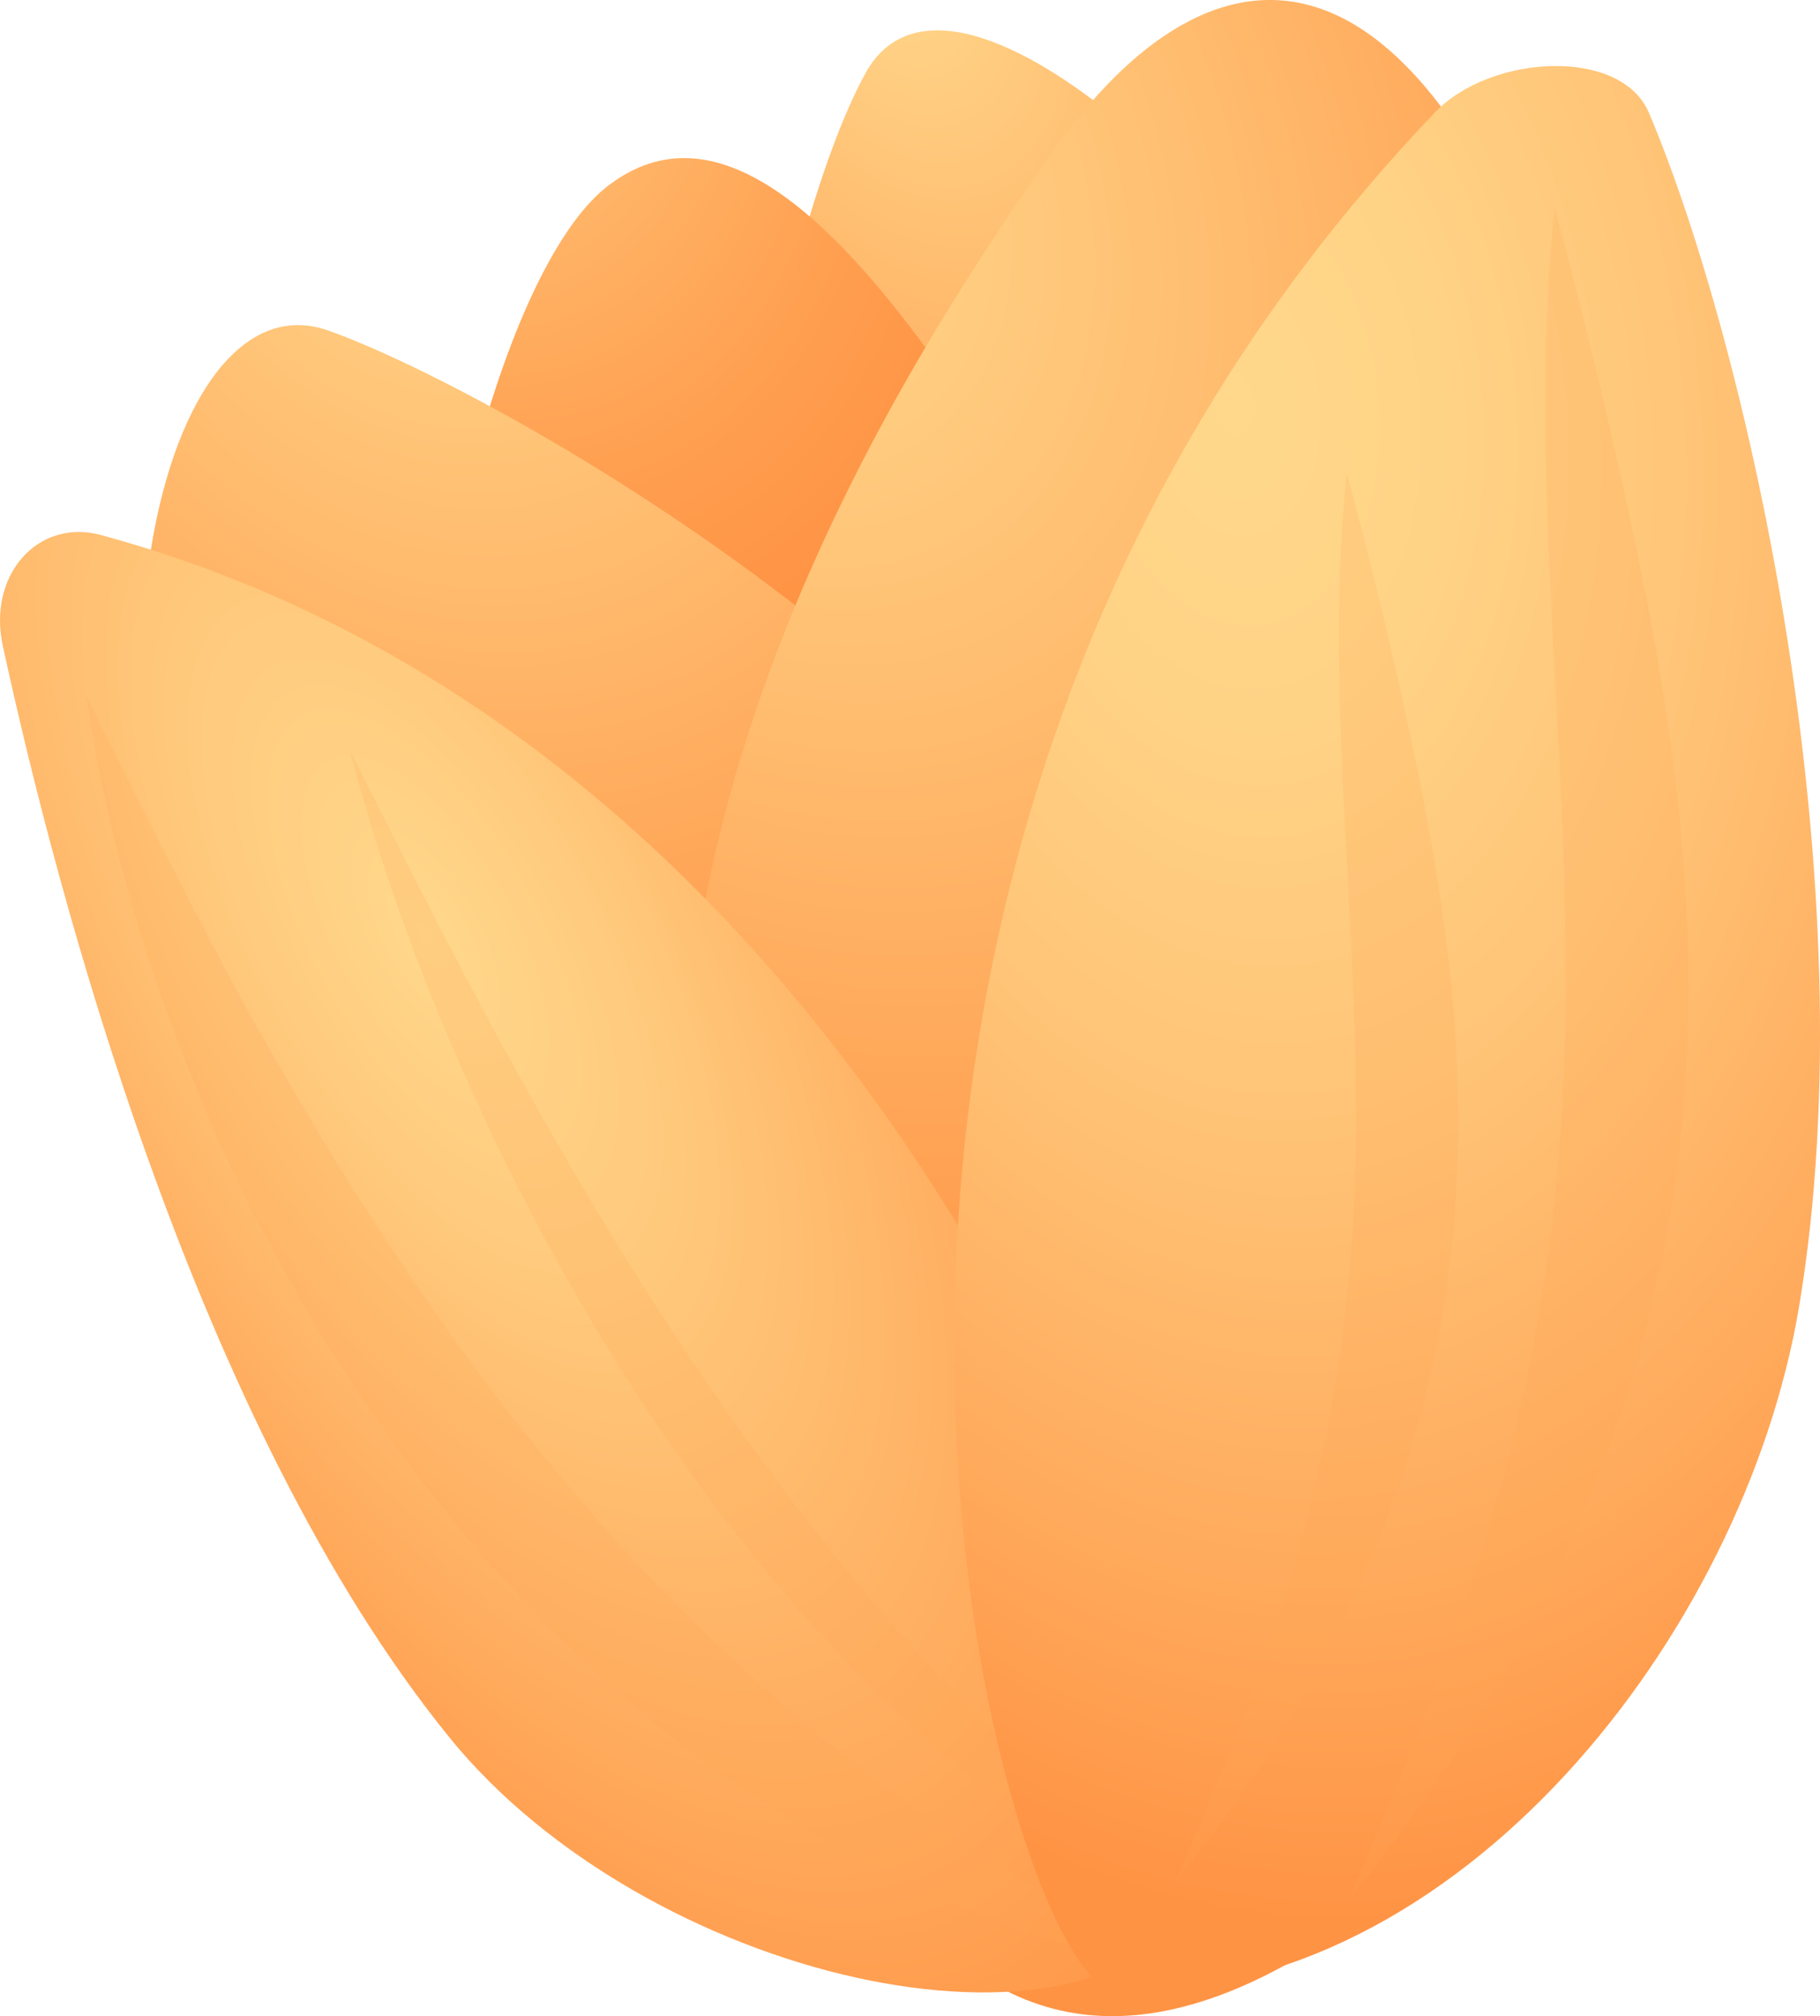 <?xml version="1.0" encoding="UTF-8" standalone="no"?>
<!-- Created with Inkscape (http://www.inkscape.org/) -->

<svg
   width="42.735mm"
   height="47.321mm"
   viewBox="0 0 42.735 47.321"
   version="1.1"
   id="svg3461"
   xmlns="http://www.w3.org/2000/svg"
   xmlns:svg="http://www.w3.org/2000/svg">
  <defs
     id="defs3458">
    <linearGradient
       id="paint106_linear_1_13339"
       x1="424.768"
       y1="328.44"
       x2="645.17"
       y2="421.866"
       gradientUnits="userSpaceOnUse"
       gradientTransform="matrix(0.265,0,0,0.265,-27.693,39.944)">
      <stop
         stop-color="#FFD061"
         id="stop3137" />
      <stop
         offset="1"
         stop-color="#CC5327"
         id="stop3139" />
    </linearGradient>
    <linearGradient
       id="paint107_linear_1_13339"
       x1="382.422"
       y1="294.457"
       x2="487.054"
       y2="328.491"
       gradientUnits="userSpaceOnUse"
       gradientTransform="matrix(0.265,0,0,0.265,-27.693,39.944)">
      <stop
         stop-color="#BF9A73"
         id="stop3142" />
      <stop
         offset="1"
         id="stop3144" />
    </linearGradient>
    <linearGradient
       id="paint108_linear_1_13339"
       x1="387.245"
       y1="292.218"
       x2="601.563"
       y2="407.815"
       gradientUnits="userSpaceOnUse"
       gradientTransform="matrix(0.265,0,0,0.265,-27.693,39.944)">
      <stop
         stop-color="#FFD061"
         id="stop3147" />
      <stop
         offset="1"
         stop-color="#CC5327"
         id="stop3149" />
    </linearGradient>
    <linearGradient
       id="paint109_linear_1_13339"
       x1="361.303"
       y1="303.748"
       x2="448.722"
       y2="386.399"
       gradientUnits="userSpaceOnUse"
       gradientTransform="matrix(0.265,0,0,0.265,-27.693,39.944)">
      <stop
         stop-color="#FFD061"
         id="stop3152" />
      <stop
         offset="1"
         stop-color="#CC5327"
         id="stop3154" />
    </linearGradient>
    <linearGradient
       id="paint110_linear_1_13339"
       x1="377.966"
       y1="286.477"
       x2="465.384"
       y2="369.128"
       gradientUnits="userSpaceOnUse"
       gradientTransform="matrix(0.265,0,0,0.265,-27.693,39.944)">
      <stop
         stop-color="#FFD061"
         id="stop3157" />
      <stop
         offset="1"
         stop-color="#CC5327"
         id="stop3159" />
    </linearGradient>
    <linearGradient
       id="paint111_linear_1_13339"
       x1="401.26"
       y1="261.486"
       x2="488.679"
       y2="344.137"
       gradientUnits="userSpaceOnUse"
       gradientTransform="matrix(0.265,0,0,0.265,-27.693,39.944)">
      <stop
         stop-color="#FFD061"
         id="stop3162" />
      <stop
         offset="1"
         stop-color="#CC5327"
         id="stop3164" />
    </linearGradient>
    <linearGradient
       id="paint112_linear_1_13339"
       x1="429.505"
       y1="231.612"
       x2="516.923"
       y2="314.263"
       gradientUnits="userSpaceOnUse"
       gradientTransform="matrix(0.265,0,0,0.265,-27.693,39.944)">
      <stop
         stop-color="#FFD061"
         id="stop3167" />
      <stop
         offset="1"
         stop-color="#CC5327"
         id="stop3169" />
    </linearGradient>
    <linearGradient
       id="paint113_linear_1_13339"
       x1="436.235"
       y1="246.565"
       x2="536.394"
       y2="408.097"
       gradientUnits="userSpaceOnUse"
       gradientTransform="matrix(0.265,0,0,0.265,-27.693,39.944)">
      <stop
         stop-color="#8F3333"
         id="stop3172" />
      <stop
         offset="1"
         stop-color="#4C0D43"
         id="stop3174" />
    </linearGradient>
    <linearGradient
       id="paint114_linear_1_13339"
       x1="439.856"
       y1="222.021"
       x2="491.125"
       y2="362.321"
       gradientUnits="userSpaceOnUse"
       gradientTransform="matrix(0.265,0,0,0.265,-27.693,39.944)">
      <stop
         stop-color="#6A1E3C"
         id="stop3177" />
      <stop
         offset="1"
         stop-color="#974E55"
         id="stop3179" />
    </linearGradient>
    <linearGradient
       id="paint115_linear_1_13339"
       x1="442.524"
       y1="221.046"
       x2="493.794"
       y2="361.347"
       gradientUnits="userSpaceOnUse"
       gradientTransform="matrix(0.265,0,0,0.265,-27.693,39.944)">
      <stop
         stop-color="#99553C"
         id="stop3182" />
      <stop
         offset="1"
         stop-color="#420B22"
         id="stop3184" />
    </linearGradient>
    <linearGradient
       id="paint116_linear_1_13339"
       x1="451.141"
       y1="273.895"
       x2="545.565"
       y2="438.278"
       gradientUnits="userSpaceOnUse"
       gradientTransform="matrix(0.265,0,0,0.265,-27.693,39.944)">
      <stop
         offset="0.006"
         stop-color="#6ECFCE"
         id="stop3187" />
      <stop
         offset="0.994"
         stop-color="#153C66"
         id="stop3189" />
    </linearGradient>
    <linearGradient
       id="paint117_linear_1_13339"
       x1="426.955"
       y1="287.787"
       x2="521.38"
       y2="452.172"
       gradientUnits="userSpaceOnUse"
       gradientTransform="matrix(0.265,0,0,0.265,-27.693,39.944)">
      <stop
         stop-color="#FFEAAD"
         id="stop3192" />
      <stop
         offset="0.534"
         stop-color="#FBB481"
         id="stop3194" />
      <stop
         offset="1"
         stop-color="#F78157"
         id="stop3196" />
    </linearGradient>
    <linearGradient
       id="paint118_linear_1_13339"
       x1="433.132"
       y1="284.239"
       x2="527.557"
       y2="448.624"
       gradientUnits="userSpaceOnUse"
       gradientTransform="matrix(0.265,0,0,0.265,-27.693,39.944)">
      <stop
         offset="0.006"
         stop-color="#FF6647"
         id="stop3199" />
      <stop
         offset="0.994"
         stop-color="#750A59"
         id="stop3201" />
    </linearGradient>
    <linearGradient
       id="paint119_linear_1_13339"
       x1="414.147"
       y1="295.144"
       x2="508.572"
       y2="459.53"
       gradientUnits="userSpaceOnUse"
       gradientTransform="matrix(0.265,0,0,0.265,-27.693,39.944)">
      <stop
         offset="0.006"
         stop-color="#6ECFCE"
         id="stop3204" />
      <stop
         offset="0.994"
         stop-color="#153C66"
         id="stop3206" />
    </linearGradient>
    <linearGradient
       id="paint120_linear_1_13339"
       x1="426.806"
       y1="287.873"
       x2="521.231"
       y2="452.258"
       gradientUnits="userSpaceOnUse"
       gradientTransform="matrix(0.265,0,0,0.265,-27.693,39.944)">
      <stop
         offset="0.006"
         stop-color="#FF6647"
         id="stop3209" />
      <stop
         offset="0.994"
         stop-color="#750A59"
         id="stop3211" />
    </linearGradient>
    <linearGradient
       id="paint121_linear_1_13339"
       x1="449.122"
       y1="275.056"
       x2="543.545"
       y2="439.439"
       gradientUnits="userSpaceOnUse"
       gradientTransform="matrix(0.265,0,0,0.265,-27.693,39.944)">
      <stop
         offset="0.006"
         stop-color="#6ECFCE"
         id="stop3214" />
      <stop
         offset="0.994"
         stop-color="#153C66"
         id="stop3216" />
    </linearGradient>
    <linearGradient
       id="paint122_linear_1_13339"
       x1="472.151"
       y1="261.826"
       x2="566.576"
       y2="426.21"
       gradientUnits="userSpaceOnUse"
       gradientTransform="matrix(0.265,0,0,0.265,-27.693,39.944)">
      <stop
         stop-color="#FFEAAD"
         id="stop3219" />
      <stop
         offset="0.534"
         stop-color="#FBB481"
         id="stop3221" />
      <stop
         offset="1"
         stop-color="#F78157"
         id="stop3223" />
    </linearGradient>
    <linearGradient
       id="paint123_linear_1_13339"
       x1="493.167"
       y1="249.756"
       x2="587.59"
       y2="414.137"
       gradientUnits="userSpaceOnUse"
       gradientTransform="matrix(0.265,0,0,0.265,-27.693,39.944)">
      <stop
         offset="0.006"
         stop-color="#FF6647"
         id="stop3226" />
      <stop
         offset="0.994"
         stop-color="#750A59"
         id="stop3228" />
    </linearGradient>
    <linearGradient
       id="paint124_linear_1_13339"
       x1="473.972"
       y1="260.781"
       x2="568.397"
       y2="425.165"
       gradientUnits="userSpaceOnUse"
       gradientTransform="matrix(0.265,0,0,0.265,-27.693,39.944)">
      <stop
         stop-color="#FFEAAD"
         id="stop3231" />
      <stop
         offset="0.534"
         stop-color="#FBB481"
         id="stop3233" />
      <stop
         offset="1"
         stop-color="#F78157"
         id="stop3235" />
    </linearGradient>
    <linearGradient
       id="paint125_linear_1_13339"
       x1="457.294"
       y1="270.361"
       x2="551.719"
       y2="434.745"
       gradientUnits="userSpaceOnUse"
       gradientTransform="matrix(0.265,0,0,0.265,-27.693,39.944)">
      <stop
         offset="0.006"
         stop-color="#6ECFCE"
         id="stop3238" />
      <stop
         offset="0.994"
         stop-color="#153C66"
         id="stop3240" />
    </linearGradient>
    <linearGradient
       id="paint126_linear_1_13339"
       x1="491.862"
       y1="250.505"
       x2="586.286"
       y2="414.888"
       gradientUnits="userSpaceOnUse"
       gradientTransform="matrix(0.265,0,0,0.265,-27.693,39.944)">
      <stop
         offset="0.006"
         stop-color="#6ECFCE"
         id="stop3243" />
      <stop
         offset="0.994"
         stop-color="#153C66"
         id="stop3245" />
    </linearGradient>
    <linearGradient
       id="paint127_linear_1_13339"
       x1="440.018"
       y1="280.284"
       x2="534.442"
       y2="444.668"
       gradientUnits="userSpaceOnUse"
       gradientTransform="matrix(0.265,0,0,0.265,-27.693,39.944)">
      <stop
         stop-color="#FFEAAD"
         id="stop3248" />
      <stop
         offset="0.534"
         stop-color="#FBB481"
         id="stop3250" />
      <stop
         offset="1"
         stop-color="#F78157"
         id="stop3252" />
    </linearGradient>
    <linearGradient
       id="paint99_linear_1_13339"
       x1="802.328"
       y1="258.462"
       x2="874.062"
       y2="478.734"
       gradientUnits="userSpaceOnUse"
       gradientTransform="matrix(0.265,0,0,0.265,-123.774,30.566)">
      <stop
         stop-color="#8F3333"
         id="stop3092" />
      <stop
         offset="1"
         stop-color="#4C0D43"
         id="stop3094" />
    </linearGradient>
    <linearGradient
       id="paint100_linear_1_13339"
       x1="724.835"
       y1="196.403"
       x2="887.814"
       y2="296.377"
       gradientUnits="userSpaceOnUse"
       gradientTransform="matrix(0.265,0,0,0.265,-123.774,30.566)">
      <stop
         stop-color="#99553C"
         id="stop3097" />
      <stop
         offset="1"
         id="stop3099" />
    </linearGradient>
    <linearGradient
       id="paint101_linear_1_13339"
       x1="795.757"
       y1="230.314"
       x2="902.926"
       y2="397.522"
       gradientUnits="userSpaceOnUse"
       gradientTransform="matrix(0.265,0,0,0.265,-123.774,30.566)">
      <stop
         stop-color="#FFEAAD"
         id="stop3102" />
      <stop
         offset="0.534"
         stop-color="#FBB481"
         id="stop3104" />
      <stop
         offset="1"
         stop-color="#F78157"
         id="stop3106" />
    </linearGradient>
    <linearGradient
       id="paint102_linear_1_13339"
       x1="794.674"
       y1="231.008"
       x2="901.842"
       y2="398.216"
       gradientUnits="userSpaceOnUse"
       gradientTransform="matrix(0.265,0,0,0.265,-123.774,30.566)">
      <stop
         stop-color="#FFEAAD"
         id="stop3109" />
      <stop
         offset="0.534"
         stop-color="#FBB481"
         id="stop3111" />
      <stop
         offset="1"
         stop-color="#F78157"
         id="stop3113" />
    </linearGradient>
    <linearGradient
       id="paint103_linear_1_13339"
       x1="819.3"
       y1="215.225"
       x2="926.468"
       y2="382.433"
       gradientUnits="userSpaceOnUse"
       gradientTransform="matrix(0.265,0,0,0.265,-123.774,30.566)">
      <stop
         stop-color="#FFEAAD"
         id="stop3116" />
      <stop
         offset="0.534"
         stop-color="#FBB481"
         id="stop3118" />
      <stop
         offset="1"
         stop-color="#F78157"
         id="stop3120" />
    </linearGradient>
    <linearGradient
       id="paint104_linear_1_13339"
       x1="766.993"
       y1="248.75"
       x2="874.162"
       y2="415.958"
       gradientUnits="userSpaceOnUse"
       gradientTransform="matrix(0.265,0,0,0.265,-123.774,30.566)">
      <stop
         stop-color="#FFEAAD"
         id="stop3123" />
      <stop
         offset="0.534"
         stop-color="#FBB481"
         id="stop3125" />
      <stop
         offset="1"
         stop-color="#F78157"
         id="stop3127" />
    </linearGradient>
    <linearGradient
       id="paint105_linear_1_13339"
       x1="764.304"
       y1="250.406"
       x2="871.538"
       y2="417.716"
       gradientUnits="userSpaceOnUse"
       gradientTransform="matrix(0.265,0,0,0.265,-123.774,30.566)">
      <stop
         stop-color="#FFEAAD"
         id="stop3130" />
      <stop
         offset="0.534"
         stop-color="#FBB481"
         id="stop3132" />
      <stop
         offset="1"
         stop-color="#F78157"
         id="stop3134" />
    </linearGradient>
    <linearGradient
       id="paint72_linear_1_13339"
       x1="274.136"
       y1="319.721"
       x2="108.197"
       y2="327.61"
       gradientUnits="userSpaceOnUse"
       gradientTransform="matrix(0.265,0,0,0.265,78.858,26.769)">
      <stop
         stop-color="#FFD061"
         id="stop2955" />
      <stop
         offset="1"
         stop-color="#CC5327"
         id="stop2957" />
    </linearGradient>
    <linearGradient
       id="paint73_linear_1_13339"
       x1="247.507"
       y1="338.947"
       x2="25.72"
       y2="316.684"
       gradientUnits="userSpaceOnUse"
       gradientTransform="matrix(0.265,0,0,0.265,78.858,26.769)">
      <stop
         stop-color="#FFD061"
         id="stop2960" />
      <stop
         offset="1"
         stop-color="#CC5327"
         id="stop2962" />
    </linearGradient>
    <linearGradient
       id="paint74_linear_1_13339"
       x1="254.761"
       y1="308.73"
       x2="101.922"
       y2="329.693"
       gradientUnits="userSpaceOnUse"
       gradientTransform="matrix(0.265,0,0,0.265,78.858,26.769)">
      <stop
         stop-color="#BF9A73"
         id="stop2965" />
      <stop
         offset="1"
         stop-color="#CF5224"
         id="stop2967" />
    </linearGradient>
    <linearGradient
       id="paint75_linear_1_13339"
       x1="238.887"
       y1="379.228"
       x2="93.489"
       y2="361.996"
       gradientUnits="userSpaceOnUse"
       gradientTransform="matrix(0.265,0,0,0.265,78.858,26.769)">
      <stop
         stop-color="#8F3333"
         id="stop2970" />
      <stop
         offset="1"
         stop-color="#5E183D"
         id="stop2972" />
      <stop
         offset="1"
         stop-color="#5E183D"
         id="stop2974" />
    </linearGradient>
    <linearGradient
       id="paint76_linear_1_13339"
       x1="272.569"
       y1="286.75"
       x2="106.63"
       y2="294.639"
       gradientUnits="userSpaceOnUse"
       gradientTransform="matrix(0.265,0,0,0.265,78.858,26.769)">
      <stop
         stop-color="#FFD061"
         id="stop2977" />
      <stop
         offset="1"
         stop-color="#CC5327"
         id="stop2979" />
    </linearGradient>
    <linearGradient
       id="paint77_linear_1_13339"
       x1="183.328"
       y1="295.846"
       x2="-99.529"
       y2="276.419"
       gradientUnits="userSpaceOnUse"
       gradientTransform="matrix(0.265,0,0,0.265,79.114,26.001)">
      <stop
         stop-color="#FFD061"
         id="stop2982" />
      <stop
         offset="1"
         stop-color="#CC5327"
         id="stop2984" />
    </linearGradient>
    <linearGradient
       id="paint78_linear_1_13339"
       x1="249.755"
       y1="275.993"
       x2="96.915"
       y2="296.956"
       gradientUnits="userSpaceOnUse"
       gradientTransform="matrix(0.265,0,0,0.265,78.858,26.769)">
      <stop
         stop-color="#BF9A73"
         id="stop2987" />
      <stop
         offset="1"
         stop-color="#CD532A"
         id="stop2989" />
    </linearGradient>
    <linearGradient
       id="paint79_linear_1_13339"
       x1="206.284"
       y1="354.307"
       x2="35.09"
       y2="272.408"
       gradientUnits="userSpaceOnUse"
       gradientTransform="matrix(0.265,0,0,0.265,78.858,26.769)">
      <stop
         stop-color="#FFD061"
         id="stop2992" />
      <stop
         offset="1"
         stop-color="#CC5327"
         id="stop2994" />
    </linearGradient>
    <linearGradient
       id="paint80_linear_1_13339"
       x1="222.719"
       y1="319.951"
       x2="51.526"
       y2="238.051"
       gradientUnits="userSpaceOnUse"
       gradientTransform="matrix(0.265,0,0,0.265,78.858,26.769)">
      <stop
         stop-color="#FFD061"
         id="stop2997" />
      <stop
         offset="1"
         stop-color="#CC5327"
         id="stop2999" />
    </linearGradient>
    <linearGradient
       id="paint81_linear_1_13339"
       x1="192.259"
       y1="383.622"
       x2="21.066"
       y2="301.722"
       gradientUnits="userSpaceOnUse"
       gradientTransform="matrix(0.265,0,0,0.265,78.858,26.769)">
      <stop
         stop-color="#FFD061"
         id="stop3002" />
      <stop
         offset="1"
         stop-color="#CC5327"
         id="stop3004" />
    </linearGradient>
    <linearGradient
       id="paint82_linear_1_13339"
       x1="233.973"
       y1="296.43"
       x2="62.779"
       y2="214.53"
       gradientUnits="userSpaceOnUse"
       gradientTransform="matrix(0.265,0,0,0.265,78.858,26.769)">
      <stop
         stop-color="#FFD061"
         id="stop3007" />
      <stop
         offset="1"
         stop-color="#CC5327"
         id="stop3009" />
    </linearGradient>
    <linearGradient
       id="paint83_linear_1_13339"
       x1="223.337"
       y1="318.66"
       x2="52.143"
       y2="236.76"
       gradientUnits="userSpaceOnUse"
       gradientTransform="matrix(0.265,0,0,0.265,78.858,26.769)">
      <stop
         stop-color="#FFD061"
         id="stop3012" />
      <stop
         offset="1"
         stop-color="#CC5327"
         id="stop3014" />
    </linearGradient>
    <linearGradient
       id="paint84_linear_1_13339"
       x1="209.642"
       y1="347.289"
       x2="38.448"
       y2="265.389"
       gradientUnits="userSpaceOnUse"
       gradientTransform="matrix(0.265,0,0,0.265,78.858,26.769)">
      <stop
         stop-color="#FFD061"
         id="stop3017" />
      <stop
         offset="1"
         stop-color="#CC5327"
         id="stop3019" />
    </linearGradient>
    <linearGradient
       id="paint85_linear_1_13339"
       x1="194.552"
       y1="378.829"
       x2="23.359"
       y2="296.929"
       gradientUnits="userSpaceOnUse"
       gradientTransform="matrix(0.265,0,0,0.265,78.858,26.769)">
      <stop
         stop-color="#FFD061"
         id="stop3022" />
      <stop
         offset="1"
         stop-color="#CC5327"
         id="stop3024" />
    </linearGradient>
    <linearGradient
       id="paint86_linear_1_13339"
       x1="199.144"
       y1="369.231"
       x2="27.95"
       y2="287.331"
       gradientUnits="userSpaceOnUse"
       gradientTransform="matrix(0.265,0,0,0.265,78.858,26.769)">
      <stop
         stop-color="#FFD061"
         id="stop3027" />
      <stop
         offset="1"
         stop-color="#CC5327"
         id="stop3029" />
    </linearGradient>
    <linearGradient
       id="paint87_linear_1_13339"
       x1="214.816"
       y1="336.471"
       x2="43.622"
       y2="254.571"
       gradientUnits="userSpaceOnUse"
       gradientTransform="matrix(0.265,0,0,0.265,78.858,27.025)">
      <stop
         stop-color="#FFD061"
         id="stop3032" />
      <stop
         offset="1"
         stop-color="#CC5327"
         id="stop3034" />
    </linearGradient>
    <linearGradient
       id="paint88_linear_1_13339"
       x1="204.249"
       y1="358.56"
       x2="33.055"
       y2="276.66"
       gradientUnits="userSpaceOnUse"
       gradientTransform="matrix(0.265,0,0,0.265,78.858,26.769)">
      <stop
         stop-color="#FFD061"
         id="stop3037" />
      <stop
         offset="1"
         stop-color="#CC5327"
         id="stop3039" />
    </linearGradient>
    <linearGradient
       id="paint89_linear_1_13339"
       x1="204.087"
       y1="358.899"
       x2="32.892"
       y2="276.999"
       gradientUnits="userSpaceOnUse"
       gradientTransform="matrix(0.265,0,0,0.265,78.858,26.769)">
      <stop
         stop-color="#FFD061"
         id="stop3042" />
      <stop
         offset="1"
         stop-color="#CC5327"
         id="stop3044" />
    </linearGradient>
    <linearGradient
       id="paint90_linear_1_13339"
       x1="220.301"
       y1="325.007"
       x2="49.107"
       y2="243.107"
       gradientUnits="userSpaceOnUse"
       gradientTransform="matrix(0.265,0,0,0.265,78.858,26.769)">
      <stop
         stop-color="#FFD061"
         id="stop3047" />
      <stop
         offset="1"
         stop-color="#CC5327"
         id="stop3049" />
    </linearGradient>
    <linearGradient
       id="paint91_linear_1_13339"
       x1="232.986"
       y1="298.492"
       x2="61.793"
       y2="216.592"
       gradientUnits="userSpaceOnUse"
       gradientTransform="matrix(0.265,0,0,0.265,78.858,26.769)">
      <stop
         stop-color="#FFD061"
         id="stop3052" />
      <stop
         offset="1"
         stop-color="#CC5327"
         id="stop3054" />
    </linearGradient>
    <linearGradient
       id="paint92_linear_1_13339"
       x1="218.438"
       y1="328.906"
       x2="47.242"
       y2="247.005"
       gradientUnits="userSpaceOnUse"
       gradientTransform="matrix(0.265,0,0,0.265,78.858,26.769)">
      <stop
         stop-color="#FFD061"
         id="stop3057" />
      <stop
         offset="1"
         stop-color="#CC5327"
         id="stop3059" />
    </linearGradient>
    <linearGradient
       id="paint93_linear_1_13339"
       x1="230.283"
       y1="304.142"
       x2="59.089"
       y2="222.243"
       gradientUnits="userSpaceOnUse"
       gradientTransform="matrix(0.265,0,0,0.265,78.858,26.769)">
      <stop
         stop-color="#FFD061"
         id="stop3062" />
      <stop
         offset="1"
         stop-color="#CC5327"
         id="stop3064" />
    </linearGradient>
    <linearGradient
       id="paint94_linear_1_13339"
       x1="226.466"
       y1="312.122"
       x2="55.271"
       y2="230.221"
       gradientUnits="userSpaceOnUse"
       gradientTransform="matrix(0.265,0,0,0.265,78.858,26.769)">
      <stop
         stop-color="#FFD061"
         id="stop3067" />
      <stop
         offset="1"
         stop-color="#CC5327"
         id="stop3069" />
    </linearGradient>
    <linearGradient
       id="paint95_linear_1_13339"
       x1="167.547"
       y1="234.036"
       x2="167.03"
       y2="233.789"
       gradientUnits="userSpaceOnUse"
       gradientTransform="matrix(0.265,0,0,0.265,78.858,26.769)">
      <stop
         stop-color="#FFD061"
         id="stop3072" />
      <stop
         offset="1"
         stop-color="#CC5327"
         id="stop3074" />
    </linearGradient>
    <linearGradient
       id="paint96_linear_1_13339"
       x1="259.235"
       y1="414.377"
       x2="156.319"
       y2="305.901"
       gradientUnits="userSpaceOnUse"
       gradientTransform="matrix(0.265,0,0,0.265,78.858,26.769)">
      <stop
         stop-color="#BF9A73"
         id="stop3077" />
      <stop
         offset="1"
         stop-color="#9C5457"
         id="stop3079" />
    </linearGradient>
    <linearGradient
       id="paint97_linear_1_13339"
       x1="224.769"
       y1="447.076"
       x2="121.854"
       y2="338.601"
       gradientUnits="userSpaceOnUse"
       gradientTransform="matrix(0.265,0,0,0.265,78.858,26.769)">
      <stop
         stop-color="#BF9A73"
         id="stop3082" />
      <stop
         offset="1"
         stop-color="#72203D"
         id="stop3084" />
    </linearGradient>
    <linearGradient
       id="paint98_linear_1_13339"
       x1="190.016"
       y1="480.048"
       x2="87.101"
       y2="371.573"
       gradientUnits="userSpaceOnUse"
       gradientTransform="matrix(0.265,0,0,0.265,78.858,26.769)">
      <stop
         stop-color="#BF9A73"
         id="stop3087" />
      <stop
         offset="1"
         stop-color="#712A47"
         id="stop3089" />
    </linearGradient>
    <linearGradient
       id="paint67_linear_1_13339"
       x1="296.506"
       y1="148.818"
       x2="395.017"
       y2="272.006"
       gradientUnits="userSpaceOnUse"
       gradientTransform="matrix(0.265,0,0,0.265,3.509,71.65)">
      <stop
         stop-color="#611111"
         id="stop2930" />
      <stop
         offset="1"
         stop-color="#310736"
         id="stop2932" />
    </linearGradient>
    <linearGradient
       id="paint68_linear_1_13339"
       x1="333.091"
       y1="119.561"
       x2="431.602"
       y2="242.749"
       gradientUnits="userSpaceOnUse"
       gradientTransform="matrix(0.265,0,0,0.265,3.509,71.65)">
      <stop
         stop-color="#611111"
         id="stop2935" />
      <stop
         offset="1"
         stop-color="#310736"
         id="stop2937" />
    </linearGradient>
    <linearGradient
       id="paint69_linear_1_13339"
       x1="339.63"
       y1="114.332"
       x2="438.142"
       y2="237.52"
       gradientUnits="userSpaceOnUse"
       gradientTransform="matrix(0.265,0,0,0.265,3.509,71.65)">
      <stop
         stop-color="#611111"
         id="stop2940" />
      <stop
         offset="1"
         stop-color="#310736"
         id="stop2942" />
    </linearGradient>
    <linearGradient
       id="paint70_linear_1_13339"
       x1="287.843"
       y1="155.746"
       x2="386.354"
       y2="278.933"
       gradientUnits="userSpaceOnUse"
       gradientTransform="matrix(0.265,0,0,0.265,3.509,71.65)">
      <stop
         stop-color="#611111"
         id="stop2945" />
      <stop
         offset="1"
         stop-color="#310736"
         id="stop2947" />
    </linearGradient>
    <linearGradient
       id="paint71_linear_1_13339"
       x1="313.256"
       y1="147.272"
       x2="444.174"
       y2="305.446"
       gradientUnits="userSpaceOnUse"
       gradientTransform="matrix(0.265,0,0,0.265,3.509,71.65)">
      <stop
         stop-color="#FFD061"
         id="stop2950" />
      <stop
         offset="1"
         stop-color="#CC5327"
         id="stop2952" />
    </linearGradient>
    <linearGradient
       id="paint66_linear_1_13339"
       x1="314.037"
       y1="153.776"
       x2="503.145"
       y2="366.049"
       gradientUnits="userSpaceOnUse"
       gradientTransform="matrix(0.265,0,0,0.265,3.509,71.65)">
      <stop
         stop-color="#FFD061"
         id="stop2925" />
      <stop
         offset="1"
         stop-color="#CC5327"
         id="stop2927" />
    </linearGradient>
    <linearGradient
       id="paint44_linear_1_13339"
       x1="539.768"
       y1="185.44"
       x2="760.17"
       y2="278.866"
       gradientUnits="userSpaceOnUse"
       gradientTransform="matrix(0.265,0,0,0.265,-44.991,79.553)">
      <stop
         stop-color="#FFD061"
         id="stop2807" />
      <stop
         offset="1"
         stop-color="#CC5327"
         id="stop2809" />
    </linearGradient>
    <linearGradient
       id="paint45_linear_1_13339"
       x1="497.422"
       y1="151.457"
       x2="602.054"
       y2="185.491"
       gradientUnits="userSpaceOnUse"
       gradientTransform="matrix(0.265,0,0,0.265,-44.991,79.553)">
      <stop
         stop-color="#BF9A73"
         id="stop2812" />
      <stop
         offset="1"
         id="stop2814" />
    </linearGradient>
    <linearGradient
       id="paint46_linear_1_13339"
       x1="502.245"
       y1="149.218"
       x2="716.563"
       y2="264.815"
       gradientUnits="userSpaceOnUse"
       gradientTransform="matrix(0.265,0,0,0.265,-44.991,79.553)">
      <stop
         stop-color="#FFD061"
         id="stop2817" />
      <stop
         offset="1"
         stop-color="#CC5327"
         id="stop2819" />
    </linearGradient>
    <linearGradient
       id="paint47_linear_1_13339"
       x1="476.303"
       y1="160.748"
       x2="563.722"
       y2="243.4"
       gradientUnits="userSpaceOnUse"
       gradientTransform="matrix(0.265,0,0,0.265,-44.991,79.553)">
      <stop
         stop-color="#FFD061"
         id="stop2822" />
      <stop
         offset="1"
         stop-color="#CC5327"
         id="stop2824" />
    </linearGradient>
    <linearGradient
       id="paint48_linear_1_13339"
       x1="492.966"
       y1="143.477"
       x2="580.384"
       y2="226.128"
       gradientUnits="userSpaceOnUse"
       gradientTransform="matrix(0.265,0,0,0.265,-44.991,79.553)">
      <stop
         stop-color="#FFD061"
         id="stop2827" />
      <stop
         offset="1"
         stop-color="#CC5327"
         id="stop2829" />
    </linearGradient>
    <linearGradient
       id="paint49_linear_1_13339"
       x1="516.26"
       y1="118.486"
       x2="603.679"
       y2="201.137"
       gradientUnits="userSpaceOnUse"
       gradientTransform="matrix(0.265,0,0,0.265,-44.991,79.553)">
      <stop
         stop-color="#FFD061"
         id="stop2832" />
      <stop
         offset="1"
         stop-color="#CC5327"
         id="stop2834" />
    </linearGradient>
    <linearGradient
       id="paint50_linear_1_13339"
       x1="544.505"
       y1="88.612"
       x2="631.923"
       y2="171.263"
       gradientUnits="userSpaceOnUse"
       gradientTransform="matrix(0.265,0,0,0.265,-44.991,79.553)">
      <stop
         stop-color="#FFD061"
         id="stop2837" />
      <stop
         offset="1"
         stop-color="#CC5327"
         id="stop2839" />
    </linearGradient>
    <linearGradient
       id="paint51_linear_1_13339"
       x1="551.235"
       y1="103.565"
       x2="651.394"
       y2="265.097"
       gradientUnits="userSpaceOnUse"
       gradientTransform="matrix(0.265,0,0,0.265,-44.991,79.553)">
      <stop
         stop-color="#8F3333"
         id="stop2842" />
      <stop
         offset="1"
         stop-color="#4C0D43"
         id="stop2844" />
    </linearGradient>
    <linearGradient
       id="paint52_linear_1_13339"
       x1="554.856"
       y1="79.021"
       x2="606.125"
       y2="219.321"
       gradientUnits="userSpaceOnUse"
       gradientTransform="matrix(0.265,0,0,0.265,-44.991,79.553)">
      <stop
         stop-color="#6A1E3C"
         id="stop2847" />
      <stop
         offset="1"
         stop-color="#974E55"
         id="stop2849" />
    </linearGradient>
    <linearGradient
       id="paint53_linear_1_13339"
       x1="557.524"
       y1="78.046"
       x2="608.794"
       y2="218.347"
       gradientUnits="userSpaceOnUse"
       gradientTransform="matrix(0.265,0,0,0.265,-44.991,79.553)">
      <stop
         stop-color="#99553C"
         id="stop2852" />
      <stop
         offset="1"
         stop-color="#420B22"
         id="stop2854" />
    </linearGradient>
    <linearGradient
       id="paint54_linear_1_13339"
       x1="566.141"
       y1="130.895"
       x2="660.565"
       y2="295.278"
       gradientUnits="userSpaceOnUse"
       gradientTransform="matrix(0.265,0,0,0.265,-44.991,79.553)">
      <stop
         offset="0.006"
         stop-color="#6ECFCE"
         id="stop2857" />
      <stop
         offset="0.994"
         stop-color="#153C66"
         id="stop2859" />
    </linearGradient>
    <linearGradient
       id="paint55_linear_1_13339"
       x1="541.955"
       y1="144.787"
       x2="636.38"
       y2="309.172"
       gradientUnits="userSpaceOnUse"
       gradientTransform="matrix(0.265,0,0,0.265,-44.991,79.553)">
      <stop
         stop-color="#FFEAAD"
         id="stop2862" />
      <stop
         offset="0.534"
         stop-color="#FBB481"
         id="stop2864" />
      <stop
         offset="1"
         stop-color="#F78157"
         id="stop2866" />
    </linearGradient>
    <linearGradient
       id="paint56_linear_1_13339"
       x1="548.132"
       y1="141.239"
       x2="642.557"
       y2="305.624"
       gradientUnits="userSpaceOnUse"
       gradientTransform="matrix(0.265,0,0,0.265,-44.991,79.553)">
      <stop
         offset="0.006"
         stop-color="#FF6647"
         id="stop2869" />
      <stop
         offset="0.994"
         stop-color="#750A59"
         id="stop2871" />
    </linearGradient>
    <linearGradient
       id="paint57_linear_1_13339"
       x1="529.147"
       y1="152.144"
       x2="623.572"
       y2="316.53"
       gradientUnits="userSpaceOnUse"
       gradientTransform="matrix(0.265,0,0,0.265,-44.991,79.553)">
      <stop
         offset="0.006"
         stop-color="#6ECFCE"
         id="stop2874" />
      <stop
         offset="0.994"
         stop-color="#153C66"
         id="stop2876" />
    </linearGradient>
    <linearGradient
       id="paint58_linear_1_13339"
       x1="541.806"
       y1="144.873"
       x2="636.231"
       y2="309.258"
       gradientUnits="userSpaceOnUse"
       gradientTransform="matrix(0.265,0,0,0.265,-44.991,79.553)">
      <stop
         offset="0.006"
         stop-color="#FF6647"
         id="stop2879" />
      <stop
         offset="0.994"
         stop-color="#750A59"
         id="stop2881" />
    </linearGradient>
    <linearGradient
       id="paint59_linear_1_13339"
       x1="564.122"
       y1="132.056"
       x2="658.545"
       y2="296.439"
       gradientUnits="userSpaceOnUse"
       gradientTransform="matrix(0.265,0,0,0.265,-44.991,79.553)">
      <stop
         offset="0.006"
         stop-color="#6ECFCE"
         id="stop2884" />
      <stop
         offset="0.994"
         stop-color="#153C66"
         id="stop2886" />
    </linearGradient>
    <linearGradient
       id="paint60_linear_1_13339"
       x1="587.151"
       y1="118.826"
       x2="681.576"
       y2="283.21"
       gradientUnits="userSpaceOnUse"
       gradientTransform="matrix(0.265,0,0,0.265,-44.991,79.553)">
      <stop
         stop-color="#FFEAAD"
         id="stop2889" />
      <stop
         offset="0.534"
         stop-color="#FBB481"
         id="stop2891" />
      <stop
         offset="1"
         stop-color="#F78157"
         id="stop2893" />
    </linearGradient>
    <linearGradient
       id="paint61_linear_1_13339"
       x1="608.167"
       y1="106.756"
       x2="702.59"
       y2="271.137"
       gradientUnits="userSpaceOnUse"
       gradientTransform="matrix(0.265,0,0,0.265,-44.991,79.553)">
      <stop
         offset="0.006"
         stop-color="#FF6647"
         id="stop2896" />
      <stop
         offset="0.994"
         stop-color="#750A59"
         id="stop2898" />
    </linearGradient>
    <linearGradient
       id="paint62_linear_1_13339"
       x1="588.972"
       y1="117.781"
       x2="683.397"
       y2="282.165"
       gradientUnits="userSpaceOnUse"
       gradientTransform="matrix(0.265,0,0,0.265,-44.991,79.553)">
      <stop
         stop-color="#FFEAAD"
         id="stop2901" />
      <stop
         offset="0.534"
         stop-color="#FBB481"
         id="stop2903" />
      <stop
         offset="1"
         stop-color="#F78157"
         id="stop2905" />
    </linearGradient>
    <linearGradient
       id="paint63_linear_1_13339"
       x1="572.294"
       y1="127.361"
       x2="666.719"
       y2="291.745"
       gradientUnits="userSpaceOnUse"
       gradientTransform="matrix(0.265,0,0,0.265,-44.991,79.553)">
      <stop
         offset="0.006"
         stop-color="#6ECFCE"
         id="stop2908" />
      <stop
         offset="0.994"
         stop-color="#153C66"
         id="stop2910" />
    </linearGradient>
    <linearGradient
       id="paint64_linear_1_13339"
       x1="606.862"
       y1="107.505"
       x2="701.286"
       y2="271.888"
       gradientUnits="userSpaceOnUse"
       gradientTransform="matrix(0.265,0,0,0.265,-44.991,79.553)">
      <stop
         offset="0.006"
         stop-color="#6ECFCE"
         id="stop2913" />
      <stop
         offset="0.994"
         stop-color="#153C66"
         id="stop2915" />
    </linearGradient>
    <linearGradient
       id="paint65_linear_1_13339"
       x1="555.018"
       y1="137.284"
       x2="649.442"
       y2="301.668"
       gradientUnits="userSpaceOnUse"
       gradientTransform="matrix(0.265,0,0,0.265,-44.991,79.553)">
      <stop
         stop-color="#FFEAAD"
         id="stop2918" />
      <stop
         offset="0.534"
         stop-color="#FBB481"
         id="stop2920" />
      <stop
         offset="1"
         stop-color="#F78157"
         id="stop2922" />
    </linearGradient>
    <linearGradient
       id="paint19_linear_1_627"
       x1="95.184"
       y1="714.814"
       x2="187.811"
       y2="622.185"
       gradientUnits="userSpaceOnUse"
       gradientTransform="matrix(0.265,0,0,0.265,77.174,-44.874)">
      <stop
         stop-color="#FBC01E"
         id="stop8830" />
      <stop
         offset="0.461"
         stop-color="#FDC822"
         id="stop8832" />
      <stop
         offset="1"
         stop-color="#FCE13C"
         id="stop8834" />
    </linearGradient>
    <radialGradient
       id="paint16_radial_1_627"
       cx="0"
       cy="0"
       r="1"
       gradientUnits="userSpaceOnUse"
       gradientTransform="matrix(16.568,12.589,-10.523,13.848,113.159,133.763)">
      <stop
         stop-color="#FBC01E"
         id="stop8811" />
      <stop
         offset="0.461"
         stop-color="#FDC822"
         id="stop8813" />
      <stop
         offset="1"
         stop-color="#FCE13C"
         id="stop8815" />
    </radialGradient>
    <radialGradient
       id="paint17_radial_1_627"
       cx="0"
       cy="0"
       r="1"
       gradientUnits="userSpaceOnUse"
       gradientTransform="matrix(16.568,12.589,-10.523,13.848,113.159,133.763)">
      <stop
         stop-color="#FBC01E"
         id="stop8818" />
      <stop
         offset="0.461"
         stop-color="#FDC822"
         id="stop8820" />
      <stop
         offset="1"
         stop-color="#FCE13C"
         id="stop8822" />
    </radialGradient>
    <radialGradient
       id="paint11_radial_1_627"
       cx="0"
       cy="0"
       r="1"
       gradientUnits="userSpaceOnUse"
       gradientTransform="matrix(-16.568,12.589,-10.523,-13.848,110.389,126.666)">
      <stop
         stop-color="#FBC01E"
         id="stop8776" />
      <stop
         offset="0.461"
         stop-color="#FDC822"
         id="stop8778" />
      <stop
         offset="1"
         stop-color="#FCE13C"
         id="stop8780" />
    </radialGradient>
    <radialGradient
       id="paint12_radial_1_627"
       cx="0"
       cy="0"
       r="1"
       gradientUnits="userSpaceOnUse"
       gradientTransform="matrix(-16.568,12.589,-10.523,-13.848,110.389,126.666)">
      <stop
         stop-color="#FBC01E"
         id="stop8783" />
      <stop
         offset="0.461"
         stop-color="#FDC822"
         id="stop8785" />
      <stop
         offset="1"
         stop-color="#FCE13C"
         id="stop8787" />
    </radialGradient>
    <radialGradient
       id="paint9_radial_1_627"
       cx="0"
       cy="0"
       r="1"
       gradientUnits="userSpaceOnUse"
       gradientTransform="matrix(16.568,12.589,-10.523,13.848,106.417,127.376)">
      <stop
         stop-color="#FBC01E"
         id="stop8762" />
      <stop
         offset="0.461"
         stop-color="#FDC822"
         id="stop8764" />
      <stop
         offset="1"
         stop-color="#FCE13C"
         id="stop8766" />
    </radialGradient>
    <radialGradient
       id="paint10_radial_1_627"
       cx="0"
       cy="0"
       r="1"
       gradientUnits="userSpaceOnUse"
       gradientTransform="matrix(16.568,12.589,-10.523,13.848,106.417,127.376)">
      <stop
         stop-color="#FBC01E"
         id="stop8769" />
      <stop
         offset="0.461"
         stop-color="#FDC822"
         id="stop8771" />
      <stop
         offset="1"
         stop-color="#FCE13C"
         id="stop8773" />
    </radialGradient>
    <linearGradient
       id="paint8_linear_1_627"
       x1="539.994"
       y1="267.757"
       x2="643.824"
       y2="163.681"
       gradientUnits="userSpaceOnUse"
       gradientTransform="matrix(0.265,0,0,0.265,-43.803,79.86)">
      <stop
         stop-color="#FBC01E"
         id="stop8755" />
      <stop
         offset="0.461"
         stop-color="#FDC822"
         id="stop8757" />
      <stop
         offset="1"
         stop-color="#FCE13C"
         id="stop8759" />
    </linearGradient>
    <linearGradient
       id="paint7_linear_1_627"
       x1="87.994"
       y1="363.121"
       x2="192.115"
       y2="259.045"
       gradientUnits="userSpaceOnUse"
       gradientTransform="matrix(0.265,0,0,0.265,32.498,26.634)">
      <stop
         stop-color="#FBC01E"
         id="stop8748" />
      <stop
         offset="0.461"
         stop-color="#FDC822"
         id="stop8750" />
      <stop
         offset="1"
         stop-color="#FCE13C"
         id="stop8752" />
    </linearGradient>
    <radialGradient
       id="paint67_radial_1_59"
       cx="0"
       cy="0"
       r="1"
       gradientUnits="userSpaceOnUse"
       gradientTransform="matrix(7.146,-7.253,12.551,12.367,91.571,161.496)">
      <stop
         stop-color="#FFDDE7"
         id="stop17845" />
      <stop
         offset="0.13"
         stop-color="#FDD7E2"
         id="stop17847" />
      <stop
         offset="0.305"
         stop-color="#F6C6D4"
         id="stop17849" />
      <stop
         offset="0.507"
         stop-color="#EBA9BD"
         id="stop17851" />
      <stop
         offset="0.728"
         stop-color="#DB829C"
         id="stop17853" />
      <stop
         offset="0.963"
         stop-color="#C75073"
         id="stop17855" />
      <stop
         offset="1"
         stop-color="#C4476C"
         id="stop17857" />
    </radialGradient>
    <radialGradient
       id="paint68_radial_1_59"
       cx="0"
       cy="0"
       r="1"
       gradientUnits="userSpaceOnUse"
       gradientTransform="matrix(8.464,-5.965,10.153,14.406,102.646,158.49)">
      <stop
         stop-color="#FFDDE7"
         id="stop17860" />
      <stop
         offset="0.333"
         stop-color="#E7A0B5"
         id="stop17862" />
      <stop
         offset="0.638"
         stop-color="#D4708E"
         id="stop17864" />
      <stop
         offset="0.869"
         stop-color="#C85275"
         id="stop17866" />
      <stop
         offset="1"
         stop-color="#C4476C"
         id="stop17868" />
    </radialGradient>
    <radialGradient
       id="paint69_radial_1_59"
       cx="0"
       cy="0"
       r="1"
       gradientUnits="userSpaceOnUse"
       gradientTransform="matrix(5.916,-5.471,10.358,11.2,92.215,163.219)">
      <stop
         stop-color="#FFDDE7"
         id="stop17871" />
      <stop
         offset="0.218"
         stop-color="#EDB0C2"
         id="stop17873" />
      <stop
         offset="0.467"
         stop-color="#DB839D"
         id="stop17875" />
      <stop
         offset="0.689"
         stop-color="#CF6282"
         id="stop17877" />
      <stop
         offset="0.874"
         stop-color="#C74E72"
         id="stop17879" />
      <stop
         offset="1"
         stop-color="#C4476C"
         id="stop17881" />
    </radialGradient>
    <radialGradient
       id="paint70_radial_1_59"
       cx="0"
       cy="0"
       r="1"
       gradientUnits="userSpaceOnUse"
       gradientTransform="matrix(9.209,-9.315,14.314,14.15,91.59,165.234)">
      <stop
         stop-color="#FFDDE7"
         id="stop17884" />
      <stop
         offset="0.188"
         stop-color="#F2BCCC"
         id="stop17886" />
      <stop
         offset="0.573"
         stop-color="#D97D98"
         id="stop17888" />
      <stop
         offset="0.854"
         stop-color="#CA5678"
         id="stop17890" />
      <stop
         offset="1"
         stop-color="#C4476C"
         id="stop17892" />
    </radialGradient>
    <radialGradient
       id="paint71_radial_1_59"
       cx="0"
       cy="0"
       r="1"
       gradientUnits="userSpaceOnUse"
       gradientTransform="matrix(7.592,-8.193,17.196,15.936,94.099,165.066)">
      <stop
         stop-color="#FFDDE7"
         id="stop17895" />
      <stop
         offset="0.212"
         stop-color="#F4C2D1"
         id="stop17897" />
      <stop
         offset="0.665"
         stop-color="#D97D99"
         id="stop17899" />
      <stop
         offset="1"
         stop-color="#C4476C"
         id="stop17901" />
    </radialGradient>
    <radialGradient
       id="paint72_radial_1_59"
       cx="0"
       cy="0"
       r="1"
       gradientUnits="userSpaceOnUse"
       gradientTransform="matrix(8.011,-8.739,19.191,17.593,97.863,179.062)">
      <stop
         stop-color="#FFDDE7"
         id="stop17904" />
      <stop
         offset="0.147"
         stop-color="#F9CEDB"
         id="stop17906" />
      <stop
         offset="0.43"
         stop-color="#EAA7BA"
         id="stop17908" />
      <stop
         offset="0.817"
         stop-color="#D16787"
         id="stop17910" />
      <stop
         offset="1"
         stop-color="#C4476C"
         id="stop17912" />
    </radialGradient>
    <radialGradient
       id="paint73_radial_1_59"
       cx="0"
       cy="0"
       r="1"
       gradientUnits="userSpaceOnUse"
       gradientTransform="matrix(14.269,-6.041,10.488,24.772,106.723,166.314)">
      <stop
         stop-color="#FFDDE7"
         id="stop17915" />
      <stop
         offset="0.133"
         stop-color="#FDD7E2"
         id="stop17917" />
      <stop
         offset="0.305"
         stop-color="#F6C7D5"
         id="stop17919" />
      <stop
         offset="0.5"
         stop-color="#ECACBF"
         id="stop17921" />
      <stop
         offset="0.71"
         stop-color="#DD87A0"
         id="stop17923" />
      <stop
         offset="0.932"
         stop-color="#CA5779"
         id="stop17925" />
      <stop
         offset="1"
         stop-color="#C4476C"
         id="stop17927" />
    </radialGradient>
    <radialGradient
       id="paint51_radial_1_59"
       cx="0"
       cy="0"
       r="1"
       gradientUnits="userSpaceOnUse"
       gradientTransform="matrix(-8.584,-8.96,15.43,-14.783,126.301,154.177)">
      <stop
         stop-color="#FFDDE7"
         id="stop17695" />
      <stop
         offset="0.13"
         stop-color="#FDD7E2"
         id="stop17697" />
      <stop
         offset="0.305"
         stop-color="#F6C6D4"
         id="stop17699" />
      <stop
         offset="0.507"
         stop-color="#EBA9BD"
         id="stop17701" />
      <stop
         offset="0.728"
         stop-color="#DB829C"
         id="stop17703" />
      <stop
         offset="0.963"
         stop-color="#C75073"
         id="stop17705" />
      <stop
         offset="1"
         stop-color="#C4476C"
         id="stop17707" />
    </radialGradient>
    <radialGradient
       id="paint52_radial_1_59"
       cx="0"
       cy="0"
       r="1"
       gradientUnits="userSpaceOnUse"
       gradientTransform="matrix(-10.159,-7.374,12.62,-17.386,113.02,150.446)">
      <stop
         stop-color="#FFDDE7"
         id="stop17710" />
      <stop
         offset="0.333"
         stop-color="#E7A0B5"
         id="stop17712" />
      <stop
         offset="0.638"
         stop-color="#D4708E"
         id="stop17714" />
      <stop
         offset="0.869"
         stop-color="#C85275"
         id="stop17716" />
      <stop
         offset="1"
         stop-color="#C4476C"
         id="stop17718" />
    </radialGradient>
    <radialGradient
       id="paint53_radial_1_59"
       cx="0"
       cy="0"
       r="1"
       gradientUnits="userSpaceOnUse"
       gradientTransform="matrix(-7.105,-6.76,12.769,-13.421,125.534,156.3)">
      <stop
         stop-color="#FFDDE7"
         id="stop17721" />
      <stop
         offset="0.218"
         stop-color="#EDB0C2"
         id="stop17723" />
      <stop
         offset="0.467"
         stop-color="#DB839D"
         id="stop17725" />
      <stop
         offset="0.689"
         stop-color="#CF6282"
         id="stop17727" />
      <stop
         offset="0.874"
         stop-color="#C74E72"
         id="stop17729" />
      <stop
         offset="1"
         stop-color="#C4476C"
         id="stop17731" />
    </radialGradient>
    <radialGradient
       id="paint54_radial_1_59"
       cx="0"
       cy="0"
       r="1"
       gradientUnits="userSpaceOnUse"
       gradientTransform="matrix(-11.061,-11.507,17.599,-16.917,126.289,158.787)">
      <stop
         stop-color="#FFDDE7"
         id="stop17734" />
      <stop
         offset="0.188"
         stop-color="#F2BCCC"
         id="stop17736" />
      <stop
         offset="0.573"
         stop-color="#D97D98"
         id="stop17738" />
      <stop
         offset="0.854"
         stop-color="#CA5678"
         id="stop17740" />
      <stop
         offset="1"
         stop-color="#C4476C"
         id="stop17742" />
    </radialGradient>
    <radialGradient
       id="paint55_radial_1_59"
       cx="0"
       cy="0"
       r="1"
       gradientUnits="userSpaceOnUse"
       gradientTransform="matrix(-9.121,-10.12,21.102,-19.019,123.281,158.574)">
      <stop
         stop-color="#FFDDE7"
         id="stop17745" />
      <stop
         offset="0.212"
         stop-color="#F4C2D1"
         id="stop17747" />
      <stop
         offset="0.665"
         stop-color="#D97D99"
         id="stop17749" />
      <stop
         offset="1"
         stop-color="#C4476C"
         id="stop17751" />
    </radialGradient>
    <radialGradient
       id="paint56_radial_1_59"
       cx="0"
       cy="0"
       r="1"
       gradientUnits="userSpaceOnUse"
       gradientTransform="matrix(-9.625,-10.794,23.542,-20.991,118.809,175.825)">
      <stop
         stop-color="#FFDDE7"
         id="stop17754" />
      <stop
         offset="0.147"
         stop-color="#F9CEDB"
         id="stop17756" />
      <stop
         offset="0.43"
         stop-color="#EAA7BA"
         id="stop17758" />
      <stop
         offset="0.817"
         stop-color="#D16787"
         id="stop17760" />
      <stop
         offset="1"
         stop-color="#C4476C"
         id="stop17762" />
    </radialGradient>
    <radialGradient
       id="paint57_radial_1_59"
       cx="0"
       cy="0"
       r="1"
       gradientUnits="userSpaceOnUse"
       gradientTransform="matrix(-17.117,-7.481,13.207,-30.218,108.156,160.085)">
      <stop
         stop-color="#FFDDE7"
         id="stop17765" />
      <stop
         offset="0.133"
         stop-color="#FDD7E2"
         id="stop17767" />
      <stop
         offset="0.305"
         stop-color="#F6C7D5"
         id="stop17769" />
      <stop
         offset="0.5"
         stop-color="#ECACBF"
         id="stop17771" />
      <stop
         offset="0.71"
         stop-color="#DD87A0"
         id="stop17773" />
      <stop
         offset="0.932"
         stop-color="#CA5779"
         id="stop17775" />
      <stop
         offset="1"
         stop-color="#C4476C"
         id="stop17777" />
    </radialGradient>
    <radialGradient
       id="paint39_radial_1_59"
       cx="0"
       cy="0"
       r="1"
       gradientUnits="userSpaceOnUse"
       gradientTransform="matrix(8.586,-8.765,15.099,14.79,107.048,183.702)">
      <stop
         stop-color="#FFDDE7"
         id="stop17565" />
      <stop
         offset="0.13"
         stop-color="#FDD7E2"
         id="stop17567" />
      <stop
         offset="0.305"
         stop-color="#F6C6D4"
         id="stop17569" />
      <stop
         offset="0.507"
         stop-color="#EBA9BD"
         id="stop17571" />
      <stop
         offset="0.728"
         stop-color="#DB829C"
         id="stop17573" />
      <stop
         offset="0.963"
         stop-color="#C75073"
         id="stop17575" />
      <stop
         offset="1"
         stop-color="#C4476C"
         id="stop17577" />
    </radialGradient>
    <radialGradient
       id="paint40_radial_1_59"
       cx="0"
       cy="0"
       r="1"
       gradientUnits="userSpaceOnUse"
       gradientTransform="matrix(10.161,-7.215,12.256,17.259,120.331,180.049)">
      <stop
         stop-color="#FFDDE7"
         id="stop17580" />
      <stop
         offset="0.333"
         stop-color="#E7A0B5"
         id="stop17582" />
      <stop
         offset="0.638"
         stop-color="#D4708E"
         id="stop17584" />
      <stop
         offset="0.869"
         stop-color="#C85275"
         id="stop17586" />
      <stop
         offset="1"
         stop-color="#C4476C"
         id="stop17588" />
    </radialGradient>
    <radialGradient
       id="paint41_radial_1_59"
       cx="0"
       cy="0"
       r="1"
       gradientUnits="userSpaceOnUse"
       gradientTransform="matrix(7.107,-6.614,12.47,13.4,107.815,185.778)">
      <stop
         stop-color="#FFDDE7"
         id="stop17591" />
      <stop
         offset="0.218"
         stop-color="#EDB0C2"
         id="stop17593" />
      <stop
         offset="0.467"
         stop-color="#DB839D"
         id="stop17595" />
      <stop
         offset="0.689"
         stop-color="#CF6282"
         id="stop17597" />
      <stop
         offset="0.874"
         stop-color="#C74E72"
         id="stop17599" />
      <stop
         offset="1"
         stop-color="#C4476C"
         id="stop17601" />
    </radialGradient>
    <radialGradient
       id="paint42_radial_1_59"
       cx="0"
       cy="0"
       r="1"
       gradientUnits="userSpaceOnUse"
       gradientTransform="matrix(11.064,-11.257,17.22,16.924,107.06,188.211)">
      <stop
         stop-color="#FFDDE7"
         id="stop17604" />
      <stop
         offset="0.188"
         stop-color="#F2BCCC"
         id="stop17606" />
      <stop
         offset="0.573"
         stop-color="#D97D98"
         id="stop17608" />
      <stop
         offset="0.854"
         stop-color="#CA5678"
         id="stop17610" />
      <stop
         offset="1"
         stop-color="#C4476C"
         id="stop17612" />
    </radialGradient>
    <radialGradient
       id="paint43_radial_1_59"
       cx="0"
       cy="0"
       r="1"
       gradientUnits="userSpaceOnUse"
       gradientTransform="matrix(9.123,-9.9,20.677,19.055,110.068,188.002)">
      <stop
         stop-color="#FFDDE7"
         id="stop17615" />
      <stop
         offset="0.212"
         stop-color="#F4C2D1"
         id="stop17617" />
      <stop
         offset="0.665"
         stop-color="#D97D99"
         id="stop17619" />
      <stop
         offset="1"
         stop-color="#C4476C"
         id="stop17621" />
    </radialGradient>
    <radialGradient
       id="paint44_radial_1_59"
       cx="0"
       cy="0"
       r="1"
       gradientUnits="userSpaceOnUse"
       gradientTransform="matrix(9.627,-10.56,23.073,21.035,114.537,204.874)">
      <stop
         stop-color="#FFDDE7"
         id="stop17624" />
      <stop
         offset="0.147"
         stop-color="#F9CEDB"
         id="stop17626" />
      <stop
         offset="0.43"
         stop-color="#EAA7BA"
         id="stop17628" />
      <stop
         offset="0.817"
         stop-color="#D16787"
         id="stop17630" />
      <stop
         offset="1"
         stop-color="#C4476C"
         id="stop17632" />
    </radialGradient>
    <radialGradient
       id="paint45_radial_1_59"
       cx="0"
       cy="0"
       r="1"
       gradientUnits="userSpaceOnUse"
       gradientTransform="matrix(17.119,-7.321,12.726,29.756,125.193,189.477)">
      <stop
         stop-color="#FFDDE7"
         id="stop17635" />
      <stop
         offset="0.133"
         stop-color="#FDD7E2"
         id="stop17637" />
      <stop
         offset="0.305"
         stop-color="#F6C7D5"
         id="stop17639" />
      <stop
         offset="0.5"
         stop-color="#ECACBF"
         id="stop17641" />
      <stop
         offset="0.71"
         stop-color="#DD87A0"
         id="stop17643" />
      <stop
         offset="0.932"
         stop-color="#CA5779"
         id="stop17645" />
      <stop
         offset="1"
         stop-color="#C4476C"
         id="stop17647" />
    </radialGradient>
    <radialGradient
       id="paint19_radial_1_59"
       cx="0"
       cy="0"
       r="1"
       gradientUnits="userSpaceOnUse"
       gradientTransform="matrix(-14.77,0.38,-0.506,-19.646,103.149,141.452)">
      <stop
         stop-color="#DAC8EB"
         id="stop17393" />
      <stop
         offset="0.314"
         stop-color="#CCAFEB"
         id="stop17395" />
      <stop
         offset="0.751"
         stop-color="#BC91EB"
         id="stop17397" />
      <stop
         offset="1"
         stop-color="#B686EB"
         id="stop17399" />
    </radialGradient>
    <linearGradient
       id="paint20_linear_1_59"
       x1="369.542"
       y1="202.597"
       x2="293.099"
       y2="222.404"
       gradientUnits="userSpaceOnUse"
       gradientTransform="matrix(0.265,0,0,0.265,10.674,117.137)">
      <stop
         stop-color="#DAC8EB"
         id="stop17402" />
      <stop
         offset="0.314"
         stop-color="#CCAFEB"
         id="stop17404" />
      <stop
         offset="0.751"
         stop-color="#BC91EB"
         id="stop17406" />
      <stop
         offset="1"
         stop-color="#B686EB"
         id="stop17408" />
    </linearGradient>
    <radialGradient
       id="paint21_radial_1_59"
       cx="0"
       cy="0"
       r="1"
       gradientUnits="userSpaceOnUse"
       gradientTransform="matrix(-13.346,0.147,-0.237,-21.476,99.329,161.707)">
      <stop
         stop-color="#DAC8EB"
         id="stop17411" />
      <stop
         offset="0.445"
         stop-color="#CBADEB"
         id="stop17413" />
      <stop
         offset="1"
         stop-color="#B686EB"
         id="stop17415" />
    </radialGradient>
    <radialGradient
       id="paint22_radial_1_59"
       cx="0"
       cy="0"
       r="1"
       gradientUnits="userSpaceOnUse"
       gradientTransform="matrix(-17.837,5.528,-9.708,-31.323,106.69,166.895)">
      <stop
         stop-color="#DAC8EB"
         id="stop17418" />
      <stop
         offset="0.291"
         stop-color="#D2B9EB"
         id="stop17420" />
      <stop
         offset="0.849"
         stop-color="#BC92EB"
         id="stop17422" />
      <stop
         offset="1"
         stop-color="#B686EB"
         id="stop17424" />
    </radialGradient>
    <radialGradient
       id="paint23_radial_1_59"
       cx="0"
       cy="0"
       r="1"
       gradientUnits="userSpaceOnUse"
       gradientTransform="matrix(-20.224,-1.44,3.364,-47.259,96.596,167.906)">
      <stop
         stop-color="#DAC8EB"
         id="stop17427" />
      <stop
         offset="0.373"
         stop-color="#CEB2EB"
         id="stop17429" />
      <stop
         offset="1"
         stop-color="#B686EB"
         id="stop17431" />
    </radialGradient>
    <radialGradient
       id="paint8_radial_1_59"
       cx="0"
       cy="0"
       r="1"
       gradientUnits="userSpaceOnUse"
       gradientTransform="matrix(14.626,-6.535,10.183,22.793,103.286,143.544)">
      <stop
         stop-color="#FFD88C"
         id="stop17296" />
      <stop
         offset="0.359"
         stop-color="#FFBA6D"
         id="stop17298" />
      <stop
         offset="0.768"
         stop-color="#FF9E4F"
         id="stop17300" />
      <stop
         offset="1"
         stop-color="#FF9344"
         id="stop17302" />
    </radialGradient>
    <radialGradient
       id="paint9_radial_1_59"
       cx="0"
       cy="0"
       r="1"
       gradientUnits="userSpaceOnUse"
       gradientTransform="matrix(12.213,-6.026,8.551,17.333,91.311,142.224)">
      <stop
         stop-color="#FFD88C"
         id="stop17305" />
      <stop
         offset="0.359"
         stop-color="#FFBA6D"
         id="stop17307" />
      <stop
         offset="0.768"
         stop-color="#FF9E4F"
         id="stop17309" />
      <stop
         offset="1"
         stop-color="#FF9344"
         id="stop17311" />
    </radialGradient>
    <radialGradient
       id="paint10_radial_1_59"
       cx="0"
       cy="0"
       r="1"
       gradientUnits="userSpaceOnUse"
       gradientTransform="matrix(18.339,-9.017,11.363,23.111,92.103,147.458)">
      <stop
         stop-color="#FFD88C"
         id="stop17314" />
      <stop
         offset="0.486"
         stop-color="#FFB86B"
         id="stop17316" />
      <stop
         offset="1"
         stop-color="#FF9344"
         id="stop17318" />
    </radialGradient>
    <radialGradient
       id="paint11_radial_1_59"
       cx="0"
       cy="0"
       r="1"
       gradientUnits="userSpaceOnUse"
       gradientTransform="matrix(20.738,-10.576,13.621,26.711,100.42,149.237)">
      <stop
         stop-color="#FFD88C"
         id="stop17321" />
      <stop
         offset="0.411"
         stop-color="#FFBE71"
         id="stop17323" />
      <stop
         offset="1"
         stop-color="#FF9344"
         id="stop17325" />
    </radialGradient>
    <radialGradient
       id="paint12_radial_1_59"
       cx="0"
       cy="0"
       r="1"
       gradientUnits="userSpaceOnUse"
       gradientTransform="matrix(12.333,-7.175,16.064,27.61,92.208,166.675)">
      <stop
         stop-color="#FFD88C"
         id="stop17328" />
      <stop
         offset="0.271"
         stop-color="#FFCA7D"
         id="stop17330" />
      <stop
         offset="0.789"
         stop-color="#FFA456"
         id="stop17332" />
      <stop
         offset="1"
         stop-color="#FF9344"
         id="stop17334" />
    </radialGradient>
    <radialGradient
       id="paint13_radial_1_59"
       cx="0"
       cy="0"
       r="1"
       gradientUnits="userSpaceOnUse"
       gradientTransform="matrix(23.204,-2.957,4.536,35.588,111.172,154.162)">
      <stop
         stop-color="#FFD88C"
         id="stop17337" />
      <stop
         offset="0.209"
         stop-color="#FFD386"
         id="stop17339" />
      <stop
         offset="0.48"
         stop-color="#FFC376"
         id="stop17341" />
      <stop
         offset="0.785"
         stop-color="#FFA95B"
         id="stop17343" />
      <stop
         offset="1"
         stop-color="#FF9344"
         id="stop17345" />
    </radialGradient>
  </defs>
  <g
     id="layer1"
     transform="translate(-82.258,-144.7)">
    <path
       d="m 109.651,186.039 c 0,0 4.011,-0.392 5.454,-2.902 1.441,-2.515 6.162,-15.888 1.872,-24.518 -4.284,-8.632 -12.319,-15.925 -14.388,-12.217 -2.064,3.706 -5.12,17.378 -1.381,25.424 3.739,8.047 5.49,12.753 8.443,14.214 z"
       fill="url(#paint8_radial_1_59)"
       id="path16840"
       style="fill:url(#paint8_radial_1_59);stroke-width:0.265" />
    <path
       d="m 105.768,185.93 c 0,0 4.374,0.736 5.717,-1.599 1.343,-2.335 1.53,-16.431 -2.693,-23.796 -4.222,-7.361 -8.554,-14.328 -12.265,-11.467 -3.366,2.596 -6.294,17.44 -2.6,24.318 3.691,6.885 9.004,11.458 11.841,12.544 z"
       fill="url(#paint9_radial_1_59)"
       id="path16842"
       style="fill:url(#paint9_radial_1_59);stroke-width:0.265" />
    <path
       d="m 113.923,189.3 c 0,0 -5.219,2.559 -8.026,1.608 -2.807,-0.951 -13.042,-11.229 -17.659,-19.753 -4.836,-8.937 -2.363,-20.144 1.725,-18.698 4.088,1.445 18.012,9.342 19.947,18.099 1.944,8.764 5.578,15.597 4.012,18.743 z"
       fill="url(#paint10_radial_1_59)"
       id="path16844"
       style="fill:url(#paint10_radial_1_59);stroke-width:0.265" />
    <path
       d="m 114.93,189.141 c 2.382,-1.884 4.017,-5.659 5.718,-8.485 1.707,-2.828 2.416,-12.915 -0.09,-22.588 -4.342,-16.796 -10.043,-14.789 -13.501,-9.918 -4.235,5.964 -10.406,16.281 -8.368,27.641 1.81,10.085 5.608,21.748 16.24,13.35 z"
       fill="url(#paint11_radial_1_59)"
       id="path16846"
       style="fill:url(#paint11_radial_1_59);stroke-width:0.265" />
    <path
       d="m 84.635,157.258 c -1.488,-0.403 -2.673,0.937 -2.311,2.601 1.27,5.853 4.53,18.275 10.483,25.615 4.625,5.705 14.998,8.063 17.542,3.82 1.154,-1.932 -5.73,-26.604 -25.713,-32.035 z"
       fill="url(#paint12_radial_1_59)"
       id="path16848"
       style="fill:url(#paint12_radial_1_59);stroke-width:0.265" />
    <path
       opacity="0.2"
       d="m 84.292,161.051 c 1.54,3.094 3.04,6.131 4.741,9.042 1.69,2.916 3.54,5.717 5.623,8.328 2.089,2.609 4.408,5.034 7.03,7.163 2.612,2.138 5.538,3.94 8.782,5.419 -3.6,-0.476 -7.04,-1.905 -10.059,-3.843 -3.029,-1.95 -5.658,-4.428 -7.853,-7.19 -2.201,-2.76 -3.986,-5.801 -5.376,-8.985 -1.377,-3.184 -2.397,-6.511 -2.89,-9.934 z"
       fill="#ffa957"
       id="path16850"
       style="stroke-width:0.265" />
    <path
       opacity="0.2"
       d="m 90.473,162.308 c 1.359,2.698 2.687,5.345 4.125,7.912 1.432,2.57 2.951,5.064 4.6,7.429 1.649,2.365 3.419,4.615 5.351,6.65 1.925,2.048 4.007,3.852 6.251,5.441 -2.347,-0.81 -4.707,-2.374 -6.873,-4.303 -2.165,-1.945 -4.144,-4.266 -5.878,-6.766 -1.737,-2.504 -3.247,-5.185 -4.519,-7.938 -1.268,-2.759 -2.326,-5.585 -3.057,-8.426 z"
       fill="#ffa957"
       id="path16852"
       style="stroke-width:0.265" />
    <path
       d="m 115.951,147.338 c 1.302,-1.365 4.371,-1.539 5.026,0.011 2.306,5.44 5.184,18.132 3.523,28.027 -1.292,7.691 -7.999,16.229 -16.019,16.073 -2.627,-0.051 -10.045,-25.78 7.471,-44.111 z"
       fill="url(#paint13_radial_1_59)"
       id="path16854"
       style="fill:url(#paint13_radial_1_59);stroke-width:0.265" />
    <path
       opacity="0.2"
       d="m 118.762,149.572 c 0.848,3.132 1.586,6.255 2.208,9.443 0.599,3.192 1.025,6.483 0.916,9.913 -0.093,3.423 -0.762,6.977 -2.116,10.449 -1.356,3.468 -3.333,6.836 -5.849,9.92 1.468,-3.401 2.805,-6.73 3.664,-10.053 0.887,-3.317 1.314,-6.598 1.411,-9.855 0.102,-3.259 -0.105,-6.499 -0.284,-9.785 -0.158,-3.279 -0.31,-6.613 0.05,-10.03 z"
       fill="#ffa957"
       id="path16856"
       style="stroke-width:0.265" />
    <path
       opacity="0.2"
       d="m 113.881,155.802 c 0.704,2.611 1.321,5.209 1.84,7.866 0.501,2.659 0.853,5.396 0.763,8.252 -0.08,2.847 -0.635,5.811 -1.764,8.703 -1.131,2.888 -2.776,5.692 -4.872,8.262 1.221,-2.828 2.335,-5.605 3.051,-8.368 0.735,-2.761 1.095,-5.496 1.175,-8.207 0.085,-2.713 -0.091,-5.413 -0.234,-8.148 -0.132,-2.738 -0.26,-5.516 0.042,-8.36 z"
       fill="#ffa957"
       id="path16858"
       style="stroke-width:0.265" />
  </g>
</svg>
